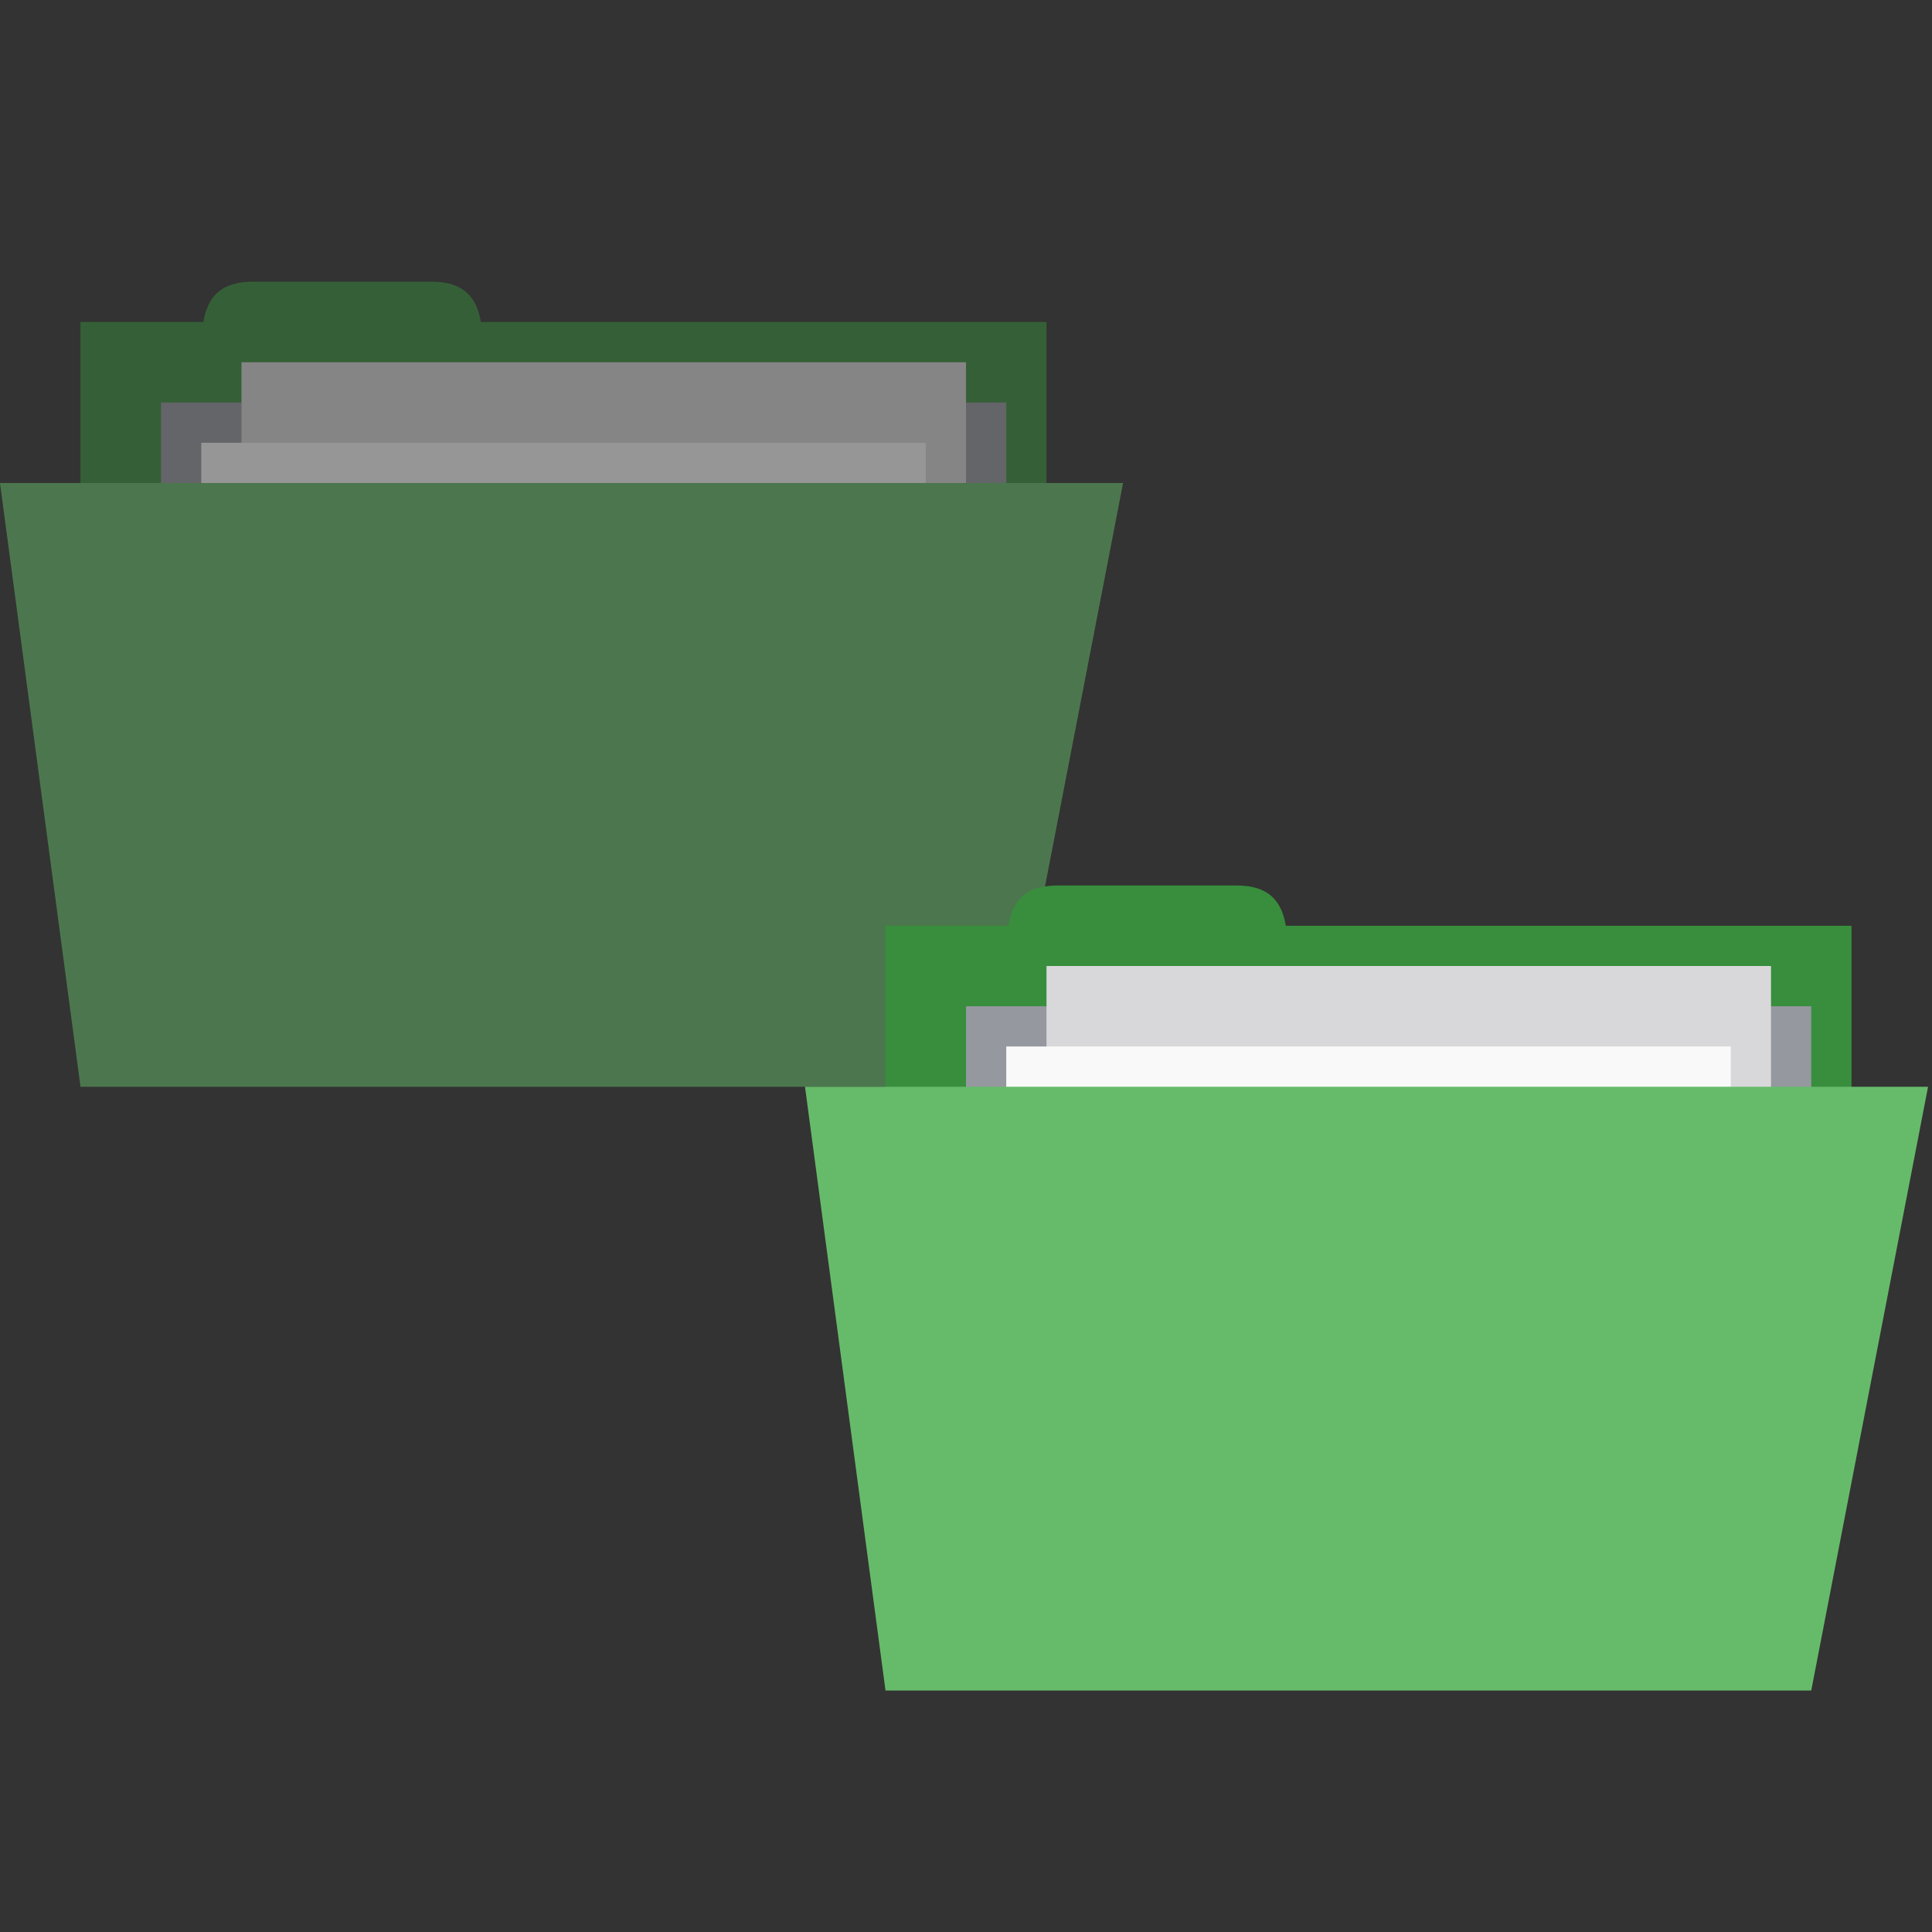 <?xml version="1.0" encoding="UTF-8" standalone="no"?>
<svg
   xmlns:dc="http://purl.org/dc/elements/1.1/"
   xmlns:cc="http://creativecommons.org/ns#"
   xmlns:rdf="http://www.w3.org/1999/02/22-rdf-syntax-ns#"
   xmlns:svg="http://www.w3.org/2000/svg"
   xmlns="http://www.w3.org/2000/svg"
   xmlns:sodipodi="http://sodipodi.sourceforge.net/DTD/sodipodi-0.dtd"
   xmlns:inkscape="http://www.inkscape.org/namespaces/inkscape"
   width="48"
   viewBox="0 0 48 48"
   height="48"
   id="svg2"
   version="1.1"
   inkscape:version="0.91 r"
   sodipodi:docname="green-folder-move.svg">
  <rect x="0" y="0" width="48" height="48" fill="#333333" stroke="none"/>
  <defs
     id="defs24" />
  <sodipodi:namedview
     pagecolor="#ffffff"
     bordercolor="#666666"
     borderopacity="1"
     objecttolerance="10"
     gridtolerance="10"
     guidetolerance="10"
     inkscape:pageopacity="0"
     inkscape:pageshadow="2"
     inkscape:window-width="1280"
     inkscape:window-height="998"
     id="namedview22"
     showgrid="true"
     inkscape:zoom="9.8333333"
     inkscape:cx="20.520189"
     inkscape:cy="29.681302"
     inkscape:window-x="0"
     inkscape:window-y="0"
     inkscape:window-maximized="1"
     inkscape:current-layer="svg2"
     showguides="true"
     inkscape:guide-bbox="true">
    <inkscape:grid
       type="xygrid"
       id="grid3012" />
  </sodipodi:namedview>
  <g
     id="g3823"
     style="opacity:0.5">
    <rect
       y="8"
       x="2"
       height="10"
       width="24"
       id="rect3757-0"
       style="fill:#388e3c;fill-opacity:1;stroke:none" />
    <path
       sodipodi:nodetypes="ccccc"
       inkscape:connector-curvature="0"
       id="path3759-5"
       d="M 5,9 C 5,8 5,7 6.273,7 l 4.455,0 C 12,7 12,8 12,9 z"
       style="fill:#388e3c;fill-opacity:1;stroke:none" />
    <path
       inkscape:connector-curvature="0"
       id="path3765-5"
       d="m 4,10 21,0 0,5 -21,0 z"
       style="fill:#95989f;fill-opacity:1;stroke:none" />
    <rect
       style="fill:#d8d8da;fill-opacity:1;stroke:none"
       id="rect3763-4"
       width="18"
       height="13"
       x="6"
       y="9" />
    <rect
       y="11"
       x="5"
       height="12"
       width="18"
       id="rect3761-5"
       style="fill:#f9f9f9;fill-opacity:1;stroke:none" />
    <path
       sodipodi:nodetypes="ccccc"
       inkscape:connector-curvature="0"
       id="path2987-7"
       d="M 0,12 27.902,12 25,27 2,27 z"
       style="fill:#66bb6a;fill-opacity:1;stroke:none" />
  </g>
  <path
     style="fill:#388e3c;fill-opacity:1;stroke:none"
     d="m 25,24 c 0,-1 0,-2 1.273,-2 l 4.455,0 C 32,22 32,23 32,24 z"
     id="path3759"
     inkscape:connector-curvature="0"
     sodipodi:nodetypes="ccccc" />
  <rect
     style="fill:#388e3c;fill-opacity:1;stroke:none"
     id="rect3757"
     width="24"
     height="10"
     x="22"
     y="23" />
  <path
     style="fill:#95989f;fill-opacity:1;stroke:none"
     d="m 24,25 21,0 0,5 -21,0 z"
     id="path3765"
     inkscape:connector-curvature="0" />
  <rect
     y="24"
     x="26"
     height="13"
     width="18"
     id="rect3763"
     style="fill:#d8d8da;fill-opacity:1;stroke:none" />
  <rect
     style="fill:#f9f9f9;fill-opacity:1;stroke:none"
     id="rect3761"
     width="18"
     height="12"
     x="25"
     y="26" />
  <path
     style="fill:#66bb6a;fill-opacity:1;stroke:none"
     d="M 20,27 47.902,27 45,42 22,42 z"
     id="path2987"
     inkscape:connector-curvature="0"
     sodipodi:nodetypes="ccccc" />
</svg>
